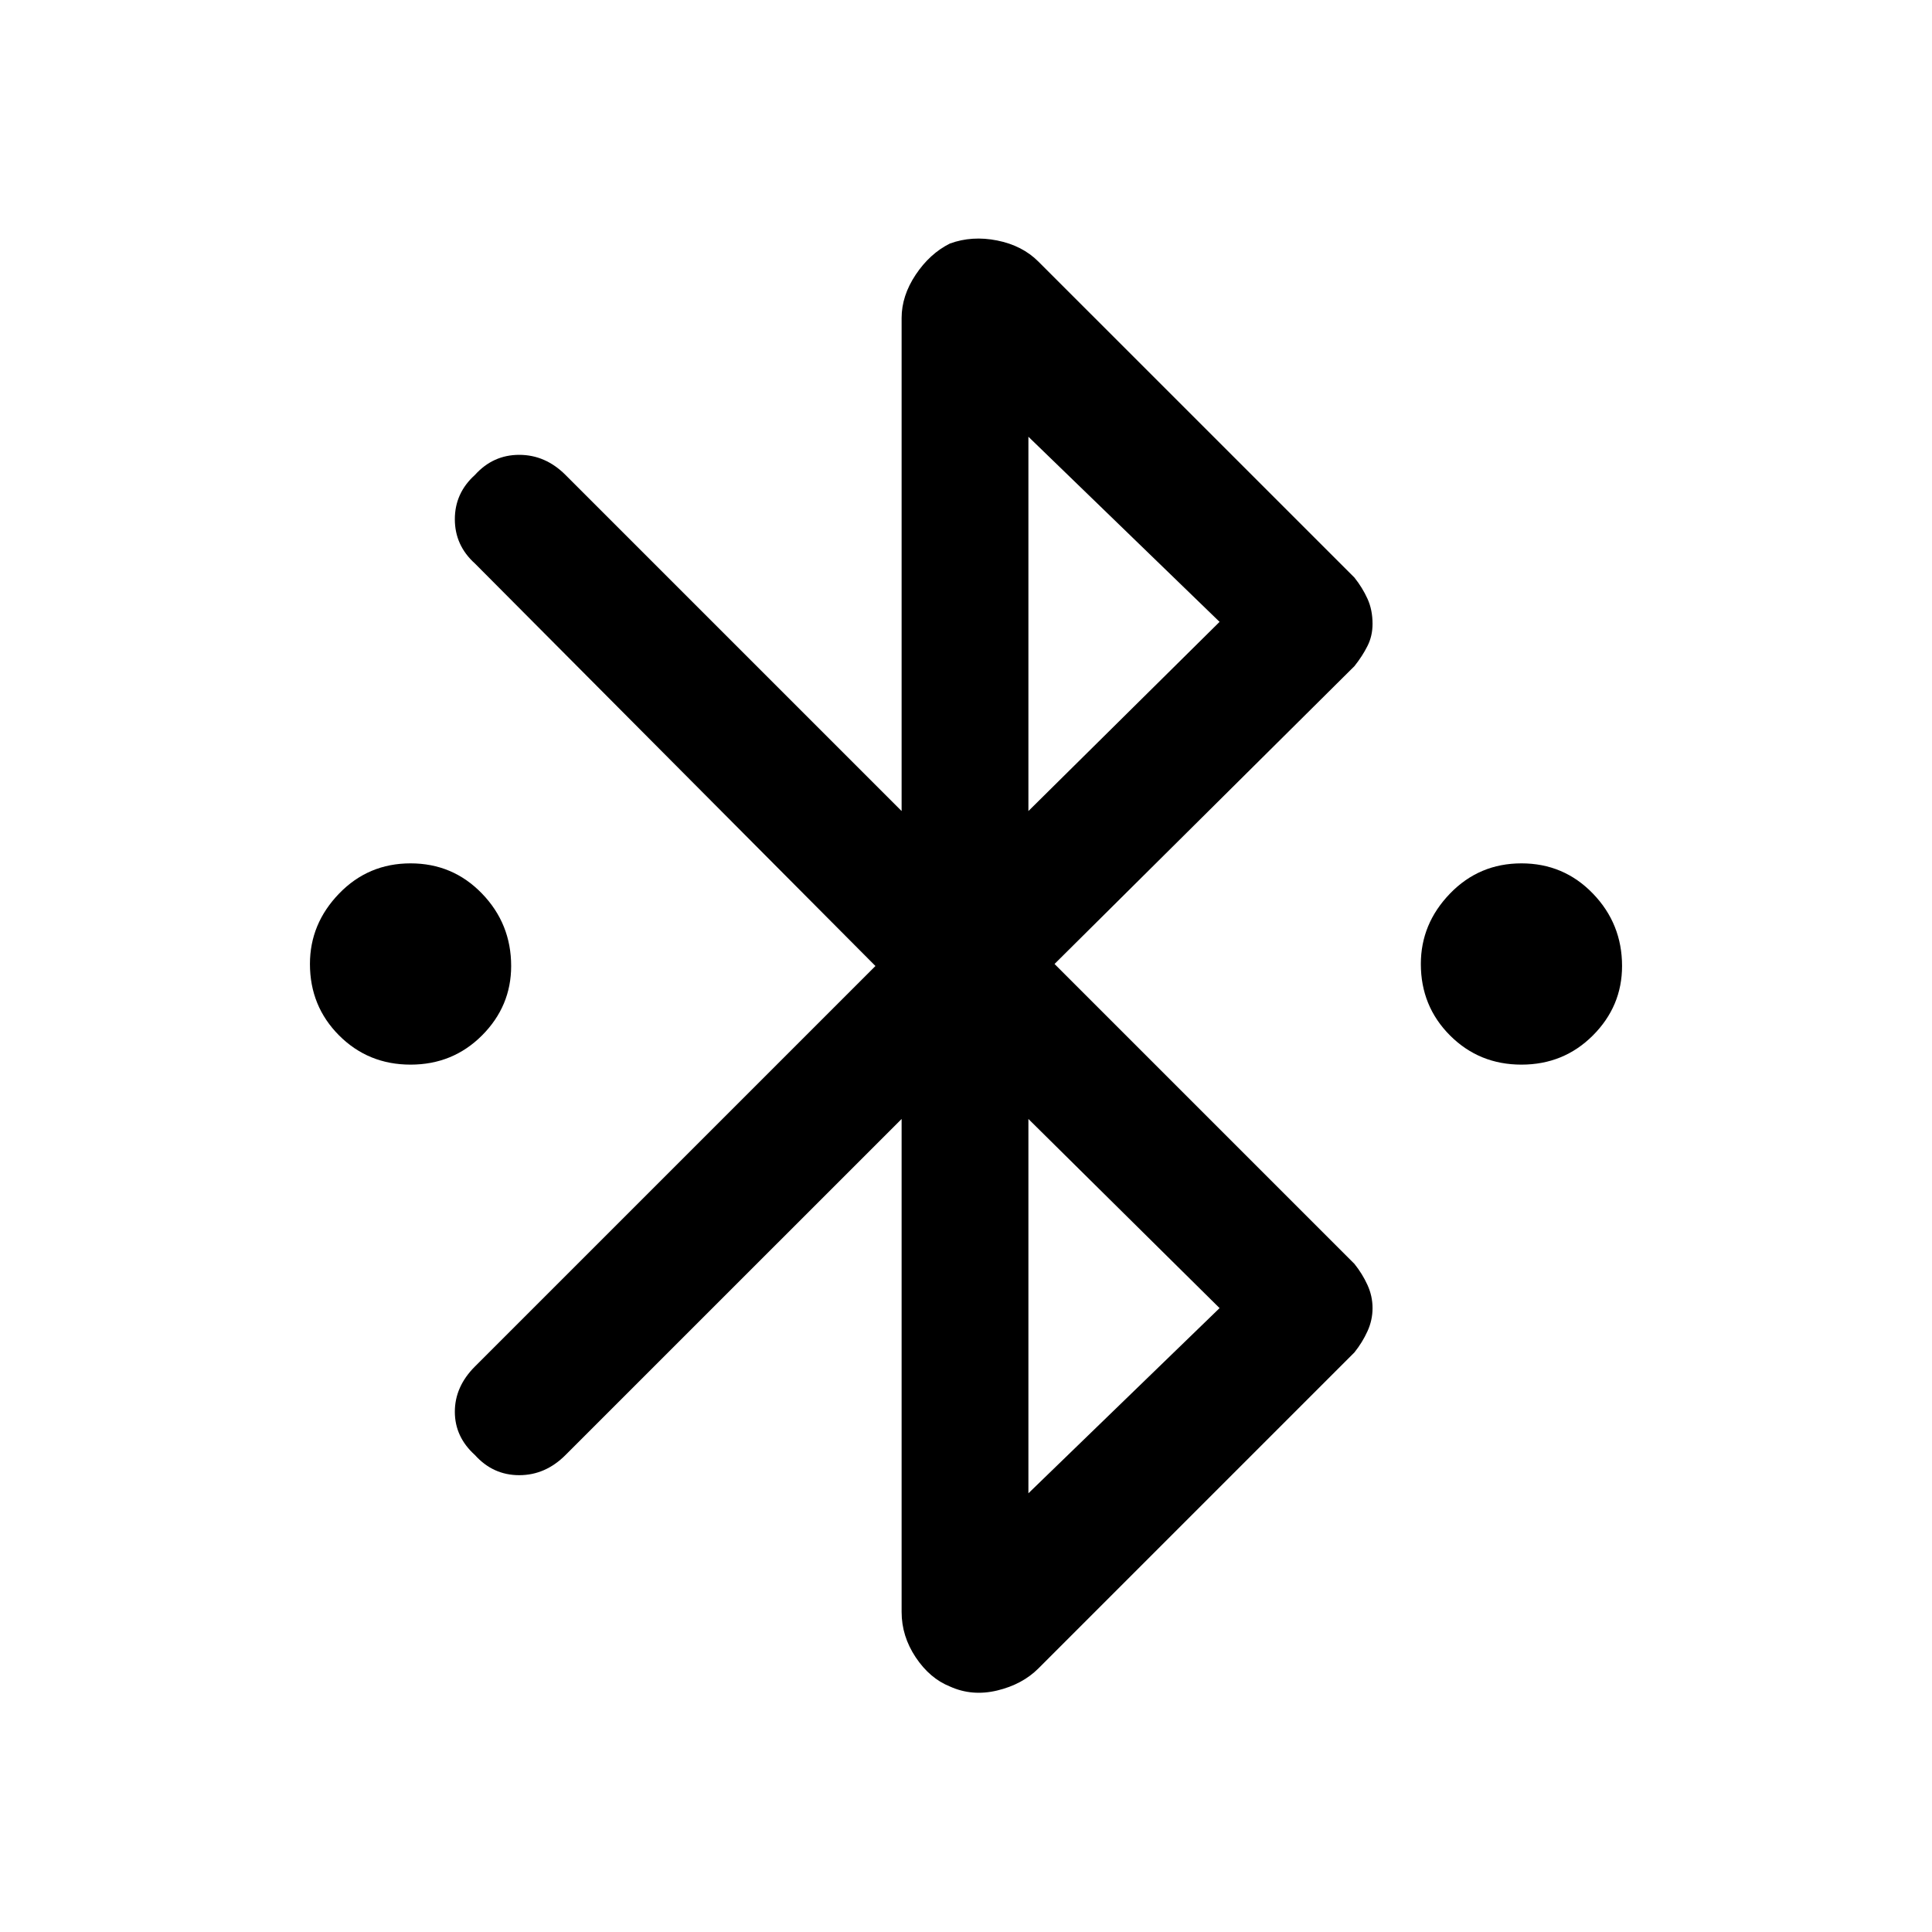 <svg xmlns="http://www.w3.org/2000/svg" height="40" width="40"><path d="M8.5 22.042Q7.625 22.042 7.021 21.438Q6.417 20.833 6.417 19.958Q6.417 19.125 7.021 18.5Q7.625 17.875 8.5 17.875Q9.375 17.875 9.979 18.5Q10.583 19.125 10.583 20Q10.583 20.833 9.979 21.438Q9.375 22.042 8.5 22.042ZM31.5 22.042Q30.625 22.042 30.021 21.438Q29.417 20.833 29.417 19.958Q29.417 19.125 30.021 18.5Q30.625 17.875 31.5 17.875Q32.375 17.875 32.979 18.5Q33.583 19.125 33.583 20Q33.583 20.833 32.979 21.438Q32.375 22.042 31.5 22.042ZM19.667 34.917Q19.25 34.75 18.958 34.312Q18.667 33.875 18.667 33.375V23.167L11.708 30.125Q11.292 30.542 10.75 30.542Q10.208 30.542 9.833 30.125Q9.417 29.75 9.417 29.229Q9.417 28.708 9.833 28.292L18.125 20L9.833 11.667Q9.417 11.292 9.417 10.75Q9.417 10.208 9.833 9.833Q10.208 9.417 10.75 9.417Q11.292 9.417 11.708 9.833L18.667 16.792V6.583Q18.667 6.125 18.958 5.688Q19.25 5.25 19.667 5.042Q20.125 4.875 20.646 4.979Q21.167 5.083 21.5 5.417L28.042 11.958Q28.208 12.167 28.312 12.396Q28.417 12.625 28.417 12.917Q28.417 13.167 28.312 13.375Q28.208 13.583 28.042 13.792L21.833 19.958L28.042 26.167Q28.208 26.375 28.312 26.604Q28.417 26.833 28.417 27.083Q28.417 27.333 28.312 27.562Q28.208 27.792 28.042 28L21.5 34.542Q21.167 34.875 20.646 35Q20.125 35.125 19.667 34.917ZM21.292 16.792 25.25 12.875 21.292 9.042ZM21.292 30.917 25.25 27.083 21.292 23.167Z"/></svg>